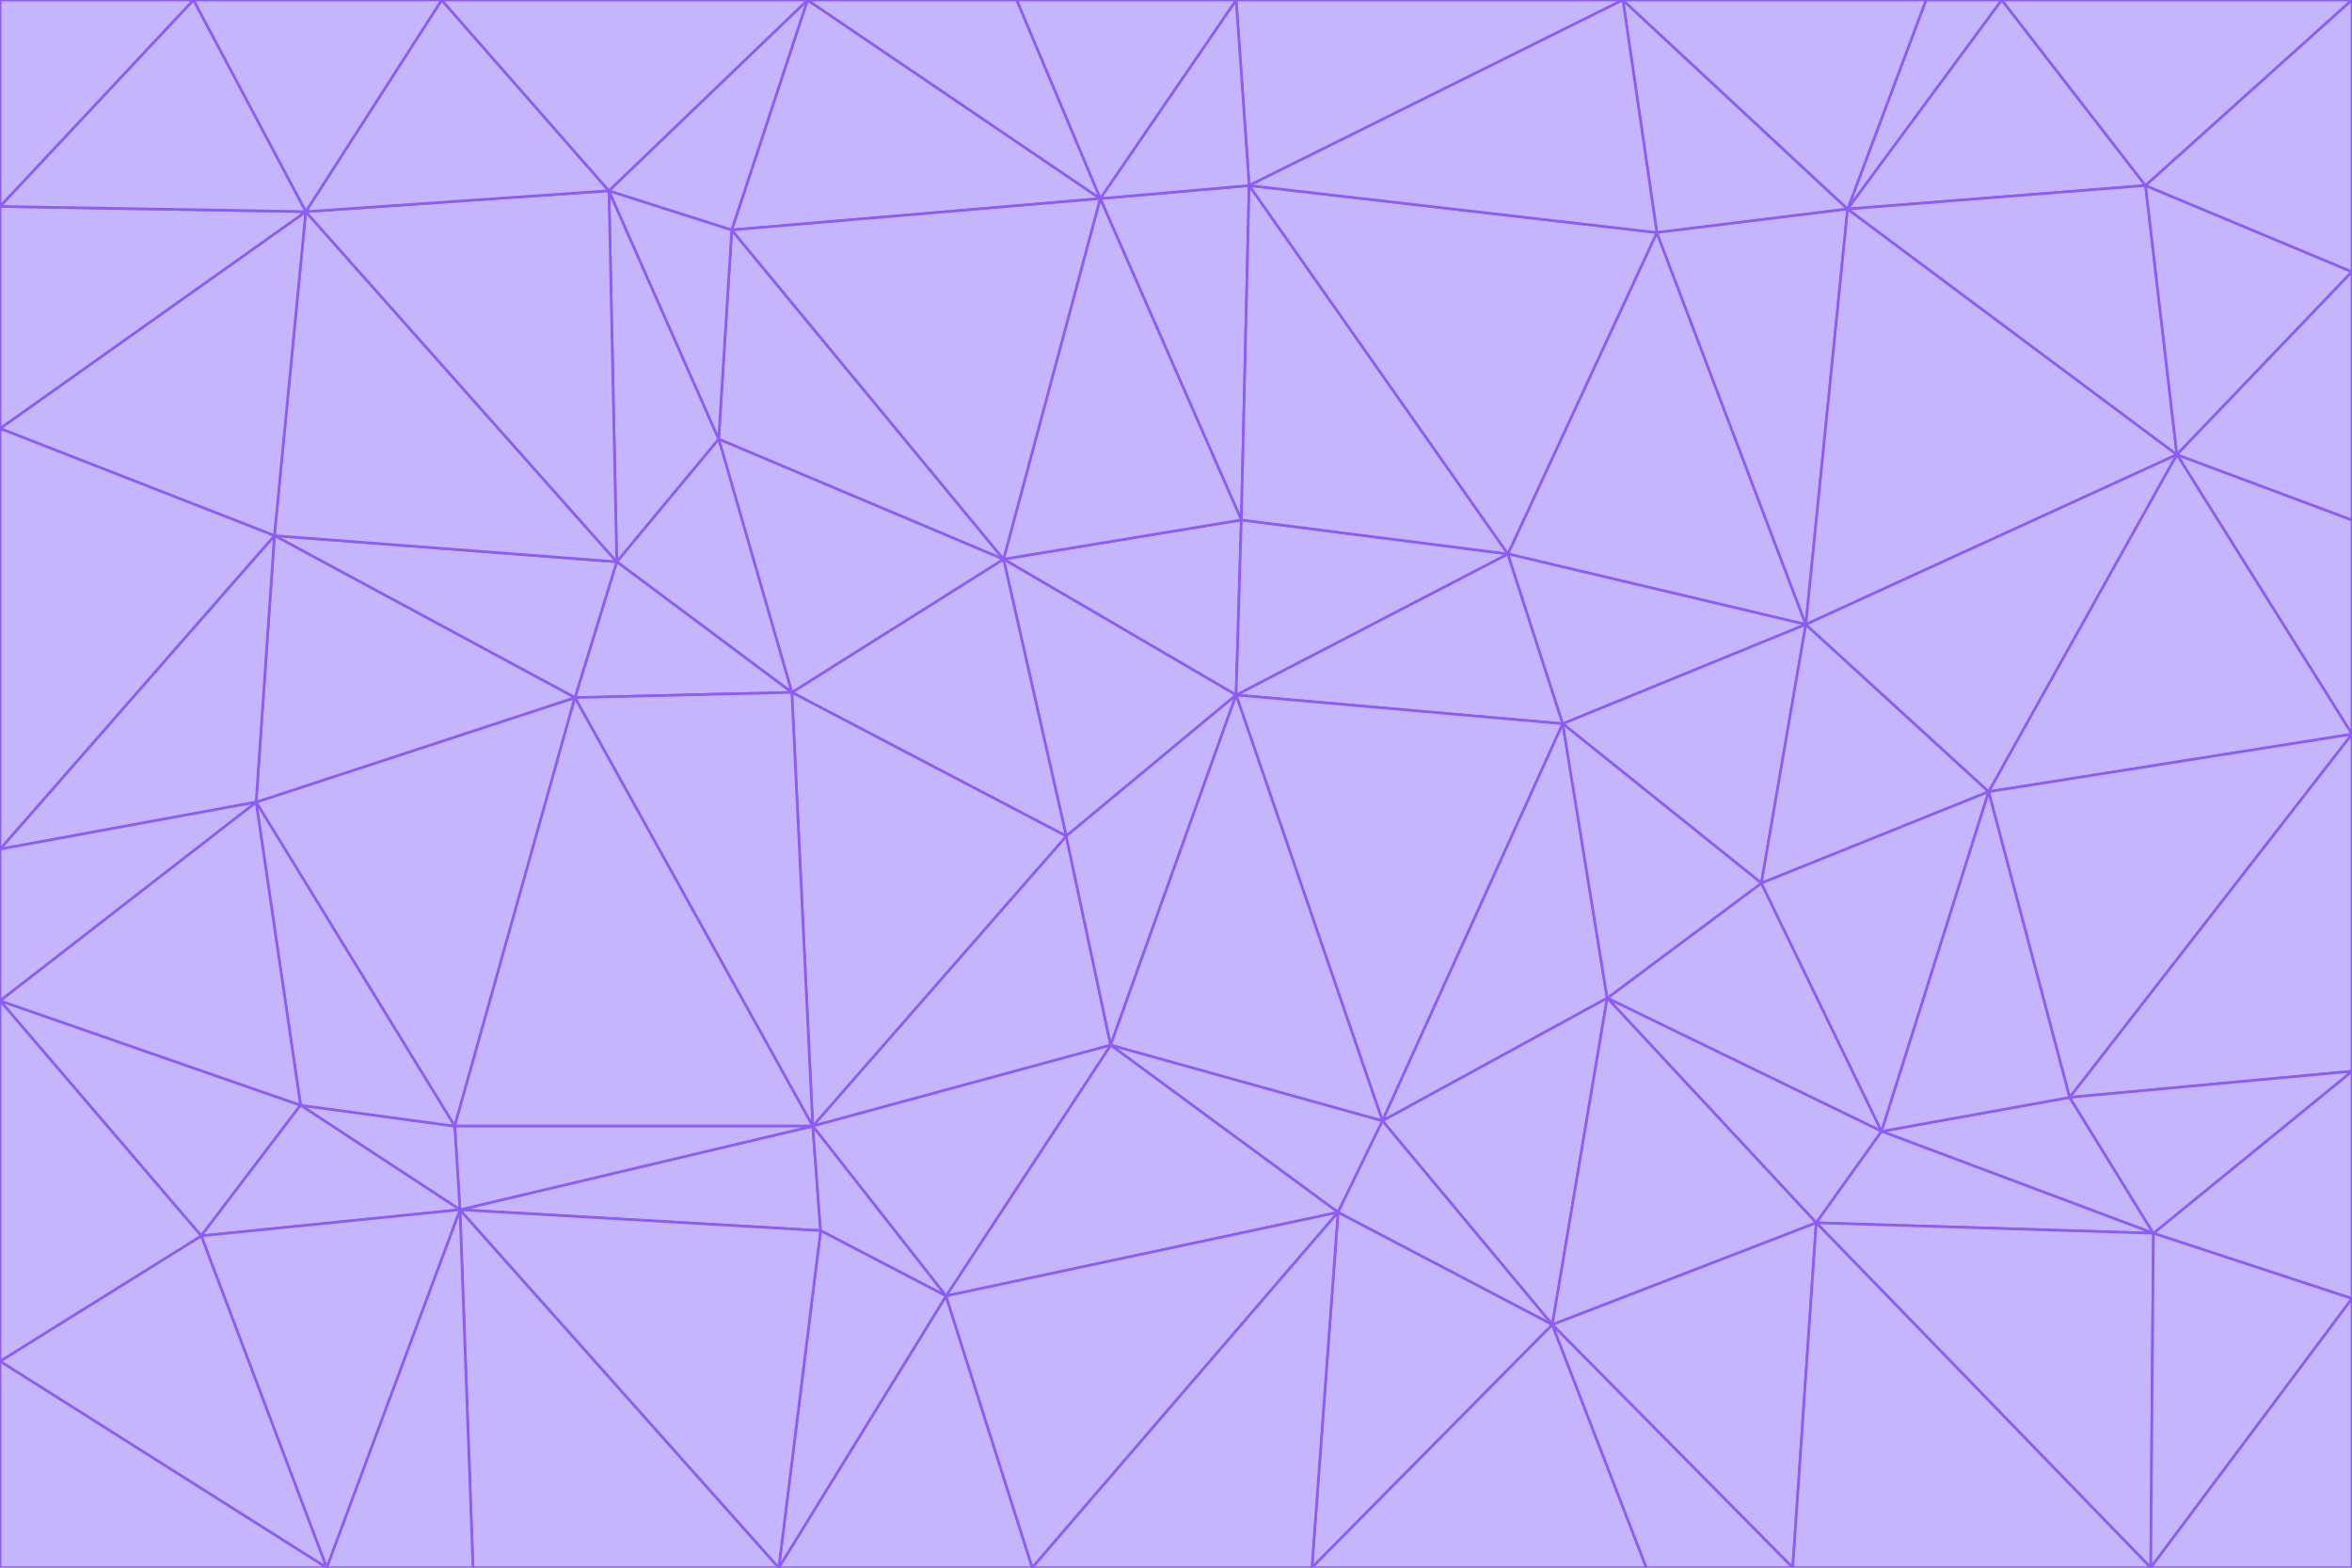 <svg id="visual" viewBox="0 0 900 600" width="900" height="600" xmlns="http://www.w3.org/2000/svg" xmlns:xlink="http://www.w3.org/1999/xlink" version="1.1"><g stroke-width="1" stroke-linejoin="bevel"><path d="M473 266L475 199L384 214Z" fill="#c4b5fd" stroke="#8b5cf6"></path><path d="M384 214L408 320L473 266Z" fill="#c4b5fd" stroke="#8b5cf6"></path><path d="M384 214L303 265L408 320Z" fill="#c4b5fd" stroke="#8b5cf6"></path><path d="M598 277L577 212L473 266Z" fill="#c4b5fd" stroke="#8b5cf6"></path><path d="M473 266L577 212L475 199Z" fill="#c4b5fd" stroke="#8b5cf6"></path><path d="M478 71L421 76L475 199Z" fill="#c4b5fd" stroke="#8b5cf6"></path><path d="M475 199L421 76L384 214Z" fill="#c4b5fd" stroke="#8b5cf6"></path><path d="M384 214L275 168L303 265Z" fill="#c4b5fd" stroke="#8b5cf6"></path><path d="M577 212L478 71L475 199Z" fill="#c4b5fd" stroke="#8b5cf6"></path><path d="M311 431L425 400L408 320Z" fill="#c4b5fd" stroke="#8b5cf6"></path><path d="M408 320L425 400L473 266Z" fill="#c4b5fd" stroke="#8b5cf6"></path><path d="M529 429L598 277L473 266Z" fill="#c4b5fd" stroke="#8b5cf6"></path><path d="M280 88L275 168L384 214Z" fill="#c4b5fd" stroke="#8b5cf6"></path><path d="M275 168L236 215L303 265Z" fill="#c4b5fd" stroke="#8b5cf6"></path><path d="M303 265L311 431L408 320Z" fill="#c4b5fd" stroke="#8b5cf6"></path><path d="M309 0L280 88L421 76Z" fill="#c4b5fd" stroke="#8b5cf6"></path><path d="M421 76L280 88L384 214Z" fill="#c4b5fd" stroke="#8b5cf6"></path><path d="M275 168L233 73L236 215Z" fill="#c4b5fd" stroke="#8b5cf6"></path><path d="M236 215L220 267L303 265Z" fill="#c4b5fd" stroke="#8b5cf6"></path><path d="M425 400L529 429L473 266Z" fill="#c4b5fd" stroke="#8b5cf6"></path><path d="M220 267L311 431L303 265Z" fill="#c4b5fd" stroke="#8b5cf6"></path><path d="M425 400L512 464L529 429Z" fill="#c4b5fd" stroke="#8b5cf6"></path><path d="M621 0L473 0L478 71Z" fill="#c4b5fd" stroke="#8b5cf6"></path><path d="M478 71L473 0L421 76Z" fill="#c4b5fd" stroke="#8b5cf6"></path><path d="M473 0L389 0L421 76Z" fill="#c4b5fd" stroke="#8b5cf6"></path><path d="M529 429L615 382L598 277Z" fill="#c4b5fd" stroke="#8b5cf6"></path><path d="M362 496L512 464L425 400Z" fill="#c4b5fd" stroke="#8b5cf6"></path><path d="M529 429L594 507L615 382Z" fill="#c4b5fd" stroke="#8b5cf6"></path><path d="M691 239L634 89L577 212Z" fill="#c4b5fd" stroke="#8b5cf6"></path><path d="M577 212L634 89L478 71Z" fill="#c4b5fd" stroke="#8b5cf6"></path><path d="M691 239L577 212L598 277Z" fill="#c4b5fd" stroke="#8b5cf6"></path><path d="M280 88L233 73L275 168Z" fill="#c4b5fd" stroke="#8b5cf6"></path><path d="M236 215L105 205L220 267Z" fill="#c4b5fd" stroke="#8b5cf6"></path><path d="M309 0L233 73L280 88Z" fill="#c4b5fd" stroke="#8b5cf6"></path><path d="M674 338L691 239L598 277Z" fill="#c4b5fd" stroke="#8b5cf6"></path><path d="M389 0L309 0L421 76Z" fill="#c4b5fd" stroke="#8b5cf6"></path><path d="M720 433L674 338L615 382Z" fill="#c4b5fd" stroke="#8b5cf6"></path><path d="M615 382L674 338L598 277Z" fill="#c4b5fd" stroke="#8b5cf6"></path><path d="M176 463L314 471L311 431Z" fill="#c4b5fd" stroke="#8b5cf6"></path><path d="M311 431L362 496L425 400Z" fill="#c4b5fd" stroke="#8b5cf6"></path><path d="M314 471L362 496L311 431Z" fill="#c4b5fd" stroke="#8b5cf6"></path><path d="M707 80L621 0L634 89Z" fill="#c4b5fd" stroke="#8b5cf6"></path><path d="M634 89L621 0L478 71Z" fill="#c4b5fd" stroke="#8b5cf6"></path><path d="M691 239L707 80L634 89Z" fill="#c4b5fd" stroke="#8b5cf6"></path><path d="M512 464L594 507L529 429Z" fill="#c4b5fd" stroke="#8b5cf6"></path><path d="M502 600L594 507L512 464Z" fill="#c4b5fd" stroke="#8b5cf6"></path><path d="M98 307L174 431L220 267Z" fill="#c4b5fd" stroke="#8b5cf6"></path><path d="M220 267L174 431L311 431Z" fill="#c4b5fd" stroke="#8b5cf6"></path><path d="M298 600L395 600L362 496Z" fill="#c4b5fd" stroke="#8b5cf6"></path><path d="M117 81L105 205L236 215Z" fill="#c4b5fd" stroke="#8b5cf6"></path><path d="M674 338L761 303L691 239Z" fill="#c4b5fd" stroke="#8b5cf6"></path><path d="M691 239L833 174L707 80Z" fill="#c4b5fd" stroke="#8b5cf6"></path><path d="M720 433L761 303L674 338Z" fill="#c4b5fd" stroke="#8b5cf6"></path><path d="M105 205L98 307L220 267Z" fill="#c4b5fd" stroke="#8b5cf6"></path><path d="M174 431L176 463L311 431Z" fill="#c4b5fd" stroke="#8b5cf6"></path><path d="M115 423L176 463L174 431Z" fill="#c4b5fd" stroke="#8b5cf6"></path><path d="M695 468L720 433L615 382Z" fill="#c4b5fd" stroke="#8b5cf6"></path><path d="M233 73L117 81L236 215Z" fill="#c4b5fd" stroke="#8b5cf6"></path><path d="M169 0L117 81L233 73Z" fill="#c4b5fd" stroke="#8b5cf6"></path><path d="M309 0L169 0L233 73Z" fill="#c4b5fd" stroke="#8b5cf6"></path><path d="M594 507L695 468L615 382Z" fill="#c4b5fd" stroke="#8b5cf6"></path><path d="M298 600L362 496L314 471Z" fill="#c4b5fd" stroke="#8b5cf6"></path><path d="M362 496L395 600L512 464Z" fill="#c4b5fd" stroke="#8b5cf6"></path><path d="M594 507L686 600L695 468Z" fill="#c4b5fd" stroke="#8b5cf6"></path><path d="M98 307L115 423L174 431Z" fill="#c4b5fd" stroke="#8b5cf6"></path><path d="M395 600L502 600L512 464Z" fill="#c4b5fd" stroke="#8b5cf6"></path><path d="M766 0L737 0L707 80Z" fill="#c4b5fd" stroke="#8b5cf6"></path><path d="M707 80L737 0L621 0Z" fill="#c4b5fd" stroke="#8b5cf6"></path><path d="M181 600L298 600L176 463Z" fill="#c4b5fd" stroke="#8b5cf6"></path><path d="M176 463L298 600L314 471Z" fill="#c4b5fd" stroke="#8b5cf6"></path><path d="M900 199L833 174L900 281Z" fill="#c4b5fd" stroke="#8b5cf6"></path><path d="M761 303L833 174L691 239Z" fill="#c4b5fd" stroke="#8b5cf6"></path><path d="M821 71L766 0L707 80Z" fill="#c4b5fd" stroke="#8b5cf6"></path><path d="M824 472L792 420L720 433Z" fill="#c4b5fd" stroke="#8b5cf6"></path><path d="M720 433L792 420L761 303Z" fill="#c4b5fd" stroke="#8b5cf6"></path><path d="M824 472L720 433L695 468Z" fill="#c4b5fd" stroke="#8b5cf6"></path><path d="M502 600L630 600L594 507Z" fill="#c4b5fd" stroke="#8b5cf6"></path><path d="M833 174L821 71L707 80Z" fill="#c4b5fd" stroke="#8b5cf6"></path><path d="M169 0L74 0L117 81Z" fill="#c4b5fd" stroke="#8b5cf6"></path><path d="M117 81L0 164L105 205Z" fill="#c4b5fd" stroke="#8b5cf6"></path><path d="M105 205L0 325L98 307Z" fill="#c4b5fd" stroke="#8b5cf6"></path><path d="M0 383L77 473L115 423Z" fill="#c4b5fd" stroke="#8b5cf6"></path><path d="M115 423L77 473L176 463Z" fill="#c4b5fd" stroke="#8b5cf6"></path><path d="M0 383L115 423L98 307Z" fill="#c4b5fd" stroke="#8b5cf6"></path><path d="M0 79L0 164L117 81Z" fill="#c4b5fd" stroke="#8b5cf6"></path><path d="M0 164L0 325L105 205Z" fill="#c4b5fd" stroke="#8b5cf6"></path><path d="M630 600L686 600L594 507Z" fill="#c4b5fd" stroke="#8b5cf6"></path><path d="M125 600L181 600L176 463Z" fill="#c4b5fd" stroke="#8b5cf6"></path><path d="M823 600L824 472L695 468Z" fill="#c4b5fd" stroke="#8b5cf6"></path><path d="M900 281L833 174L761 303Z" fill="#c4b5fd" stroke="#8b5cf6"></path><path d="M0 325L0 383L98 307Z" fill="#c4b5fd" stroke="#8b5cf6"></path><path d="M77 473L125 600L176 463Z" fill="#c4b5fd" stroke="#8b5cf6"></path><path d="M74 0L0 79L117 81Z" fill="#c4b5fd" stroke="#8b5cf6"></path><path d="M900 281L761 303L792 420Z" fill="#c4b5fd" stroke="#8b5cf6"></path><path d="M833 174L900 104L821 71Z" fill="#c4b5fd" stroke="#8b5cf6"></path><path d="M900 410L900 281L792 420Z" fill="#c4b5fd" stroke="#8b5cf6"></path><path d="M0 521L125 600L77 473Z" fill="#c4b5fd" stroke="#8b5cf6"></path><path d="M900 199L900 104L833 174Z" fill="#c4b5fd" stroke="#8b5cf6"></path><path d="M821 71L900 0L766 0Z" fill="#c4b5fd" stroke="#8b5cf6"></path><path d="M74 0L0 0L0 79Z" fill="#c4b5fd" stroke="#8b5cf6"></path><path d="M900 497L900 410L824 472Z" fill="#c4b5fd" stroke="#8b5cf6"></path><path d="M824 472L900 410L792 420Z" fill="#c4b5fd" stroke="#8b5cf6"></path><path d="M900 104L900 0L821 71Z" fill="#c4b5fd" stroke="#8b5cf6"></path><path d="M0 383L0 521L77 473Z" fill="#c4b5fd" stroke="#8b5cf6"></path><path d="M686 600L823 600L695 468Z" fill="#c4b5fd" stroke="#8b5cf6"></path><path d="M823 600L900 497L824 472Z" fill="#c4b5fd" stroke="#8b5cf6"></path><path d="M0 521L0 600L125 600Z" fill="#c4b5fd" stroke="#8b5cf6"></path><path d="M823 600L900 600L900 497Z" fill="#c4b5fd" stroke="#8b5cf6"></path></g></svg>